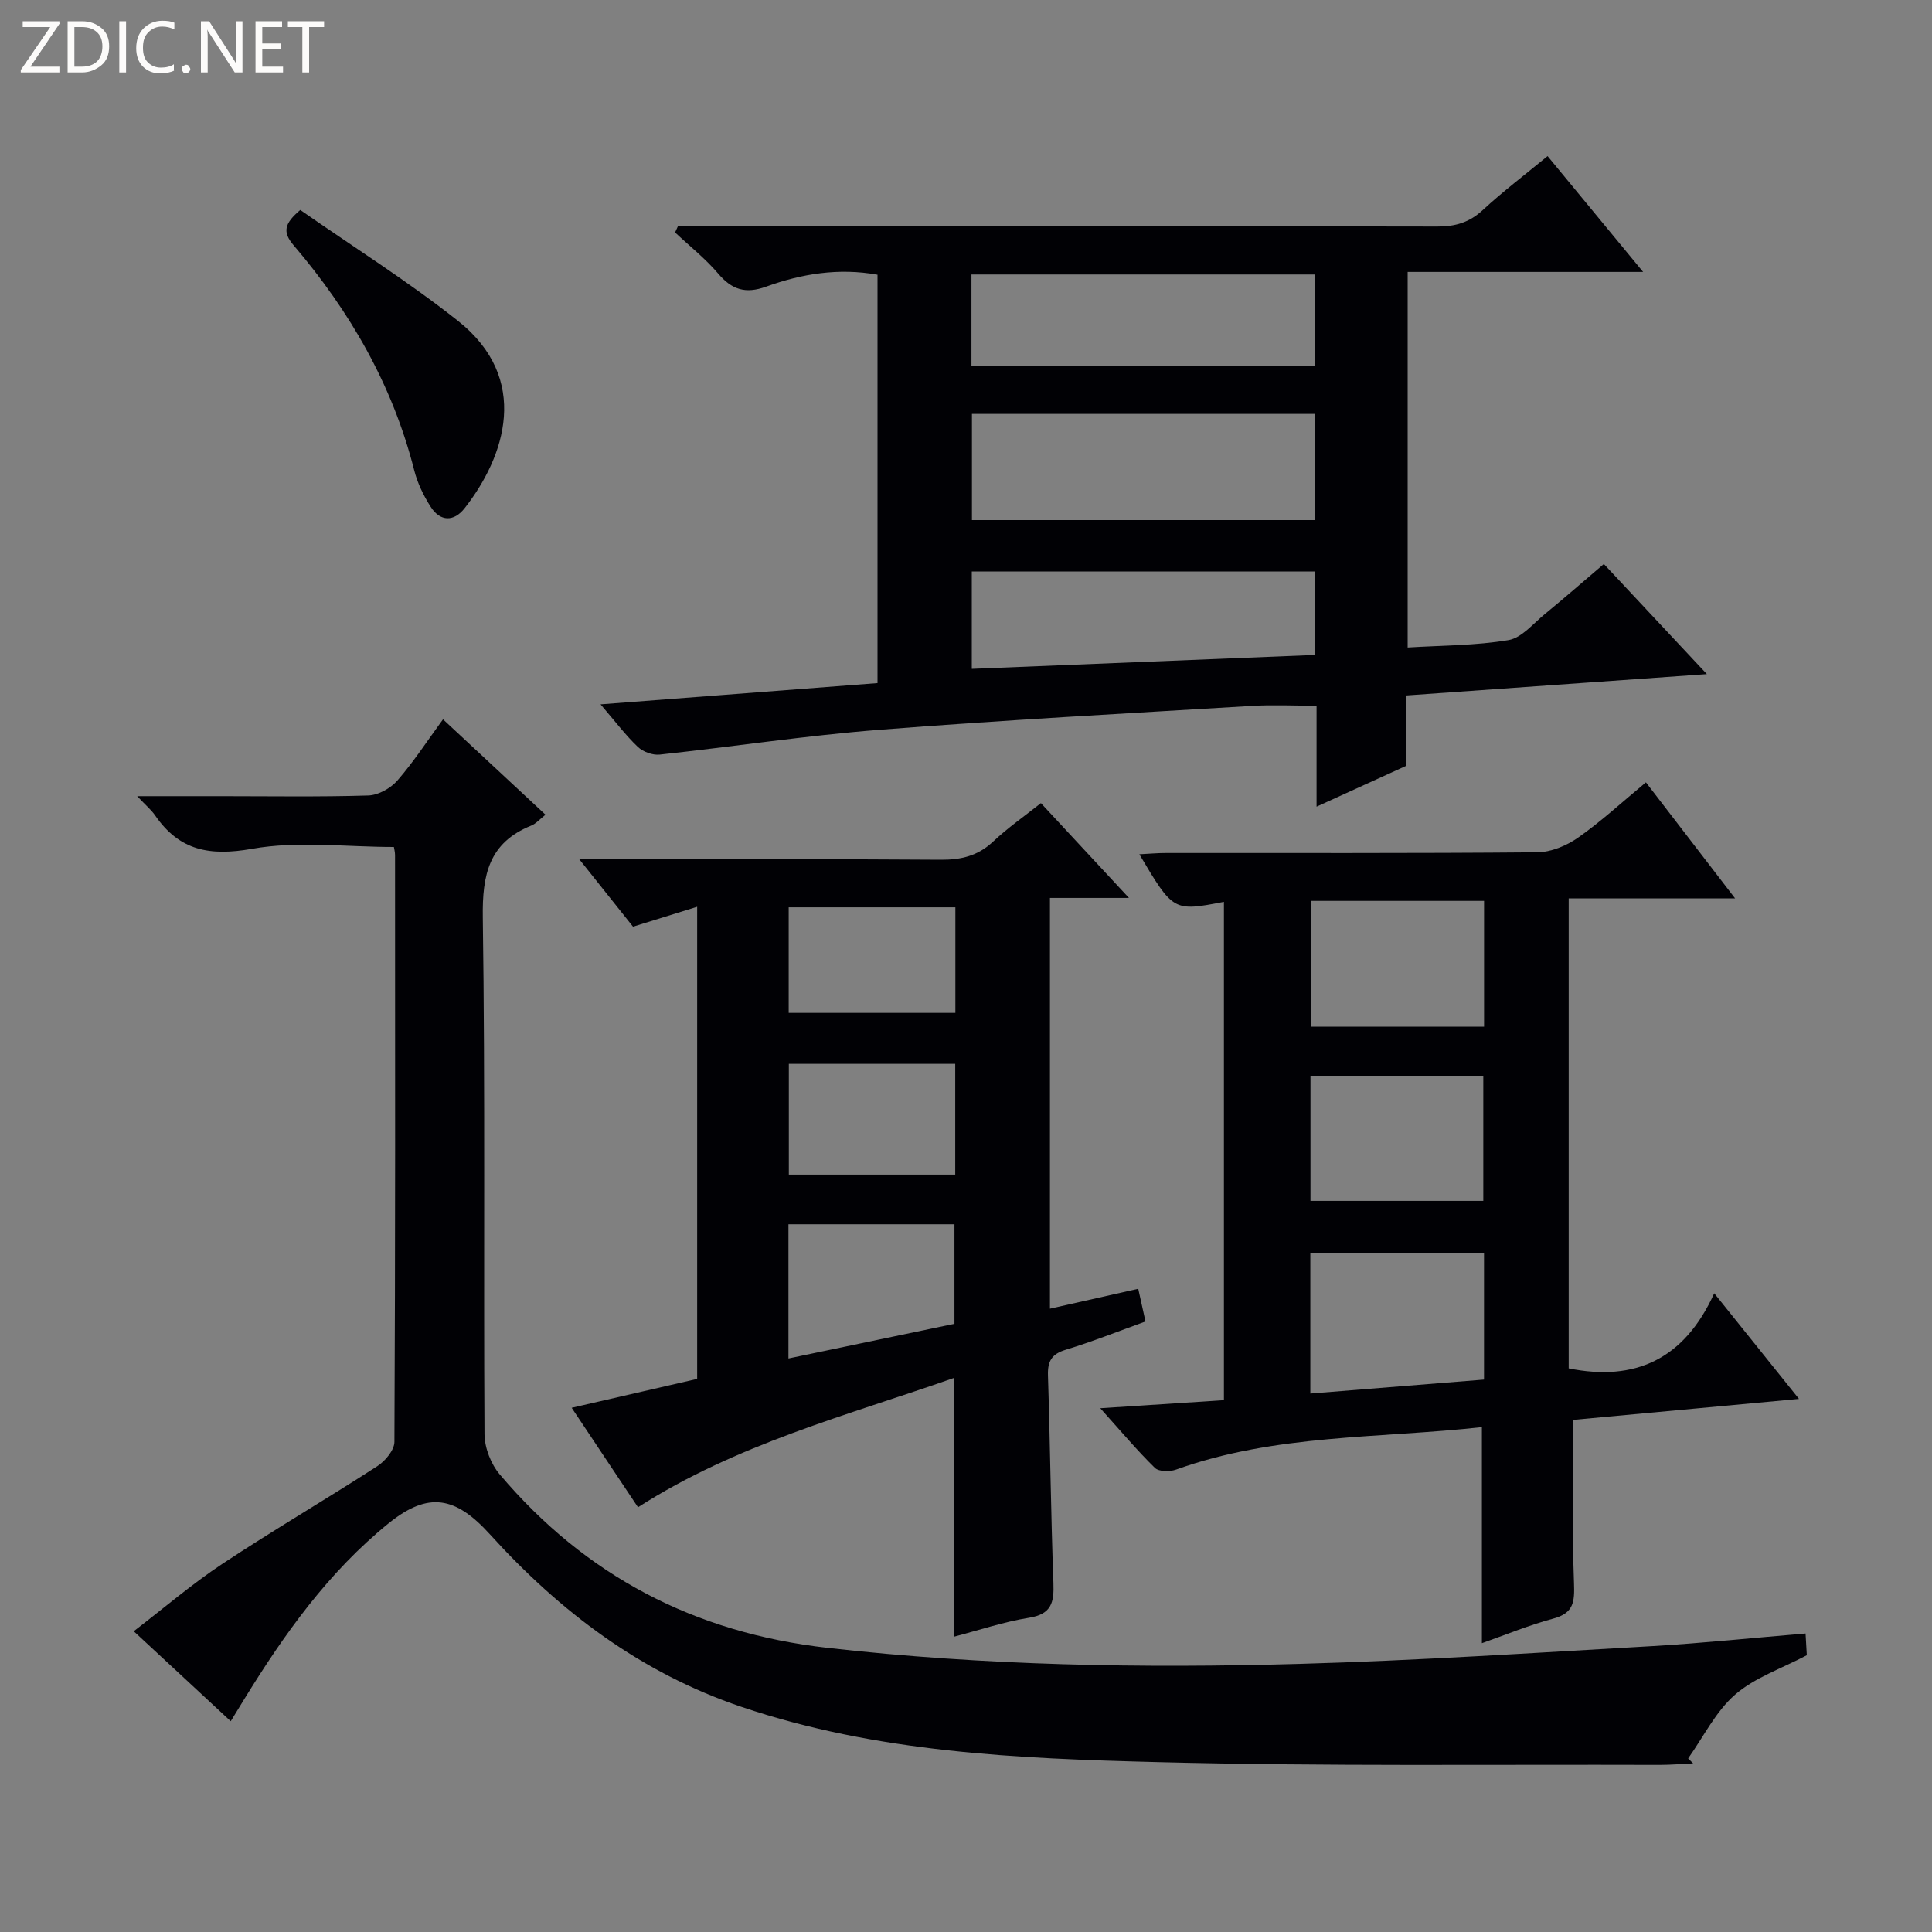 <svg enable-background="new 0 0 400 400" viewBox="0 0 400 400" xmlns="http://www.w3.org/2000/svg"><rect x="0" y="0" width="400" height="400" fill="#808080" stroke="none"/><g fill="#fcfbfa"><path d="m12.4 4.8-6.1 9h6v1.2h-8v-.5l6.1-8.9h-5.7v-1.2h7.6v.4z"/><path d="m14 15v-10.6h3c1.6 0 2.9.5 4 1.4s1.6 2.2 1.6 3.8-.5 3-1.6 3.9-2.4 1.5-4 1.5zm1.4-9.4v8.2h1.6c1.3 0 2.4-.4 3.1-1.1s1.1-1.8 1.1-3.1-.4-2.3-1.2-3-1.8-1-3.1-1z"/><path d="m26.1 4.4v10.6h-1.4v-10.6z"/><path d="m36.1 14.6c-.8.4-1.8.6-2.9.6-1.5 0-2.7-.5-3.6-1.4s-1.4-2.2-1.4-3.8c0-1.7.5-3.1 1.5-4.1s2.3-1.6 3.9-1.6c1 0 1.8.1 2.5.4v1.4c-.8-.4-1.6-.6-2.5-.6-1.2 0-2.1.4-2.9 1.2s-1.1 1.8-1.1 3.2c0 1.3.3 2.3 1 3s1.6 1.1 2.7 1.1c1 0 2-.2 2.7-.7v1.3z"/><path d="m37.6 14.3c0-.2.1-.5.3-.6s.4-.3.6-.3c.3 0 .5.1.6.3s.3.4.3.6-.1.4-.3.6-.4.3-.6.3c-.3 0-.5-.1-.6-.3s-.3-.4-.3-.6z"/><path d="m50.2 15h-1.6l-5.3-8.2c-.2-.2-.3-.5-.4-.7 0 .2.1.7.1 1.5v7.4h-1.4v-10.6h1.7l5.2 8.1c.2.4.4.6.4.7 0-.3-.1-.8-.1-1.5v-7.3h1.4z"/><path d="m58.6 15h-5.7v-10.6h5.5v1.2h-4.1v3.4h3.8v1.2h-3.8v3.6h4.3z"/><path d="m67.1 5.6h-3.1v9.4h-1.4v-9.4h-3v-1.2h7.5z"/></g><path d="m373.82 338.2c.1 1.67.19 3.29.26 4.5-5.2 2.75-10.77 4.61-14.85 8.16-4.02 3.5-6.54 8.73-9.72 13.2l1.03 1.03c-2.31.11-4.62.31-6.93.31-34.66-.11-69.33.32-103.97-.57-29.03-.74-58.1-1.98-86.12-11.44-20.83-7.04-37.58-19.72-52.07-35.71-7.11-7.85-12.76-8.96-21.01-2.28-12.45 10.08-21.62 22.96-29.93 36.49-.85 1.39-1.7 2.77-2.74 4.47-6.62-6.14-12.94-12.01-20.08-18.63 6.29-4.83 12.05-9.78 18.33-13.94 10.53-6.97 21.45-13.35 32.06-20.21 1.65-1.06 3.57-3.33 3.58-5.05.2-40.5.15-80.99.13-121.49 0-.64-.18-1.28-.24-1.68-9.93 0-19.92-1.3-29.37.38-8.78 1.55-15.04.38-20.06-6.91-.8-1.16-1.93-2.09-3.72-3.99h17.34c10.17 0 20.34.17 30.49-.14 2.08-.06 4.63-1.48 6.03-3.08 3.35-3.84 6.15-8.17 9.46-12.69 7.18 6.69 14.08 13.11 21.22 19.75-1.18.92-1.97 1.86-2.97 2.26-8.75 3.54-10.14 10.16-10.01 19 .51 35.66.14 71.32.35 106.99.02 2.82 1.33 6.19 3.17 8.35 17.78 20.99 40.28 32.76 67.84 35.89 32.52 3.69 65.09 4.24 97.71 3.32 24.43-.69 48.84-2.3 73.25-3.69 10.42-.62 20.82-1.71 31.54-2.6z" fill="#010105"/><path d="m291.13 158.56c-6.06 2.76-11.9 5.42-18.55 8.45 0-7.64 0-14.39 0-20.9-4.85 0-9.13-.22-13.38.04-25.72 1.55-51.46 2.93-77.15 4.95-15.19 1.19-30.3 3.5-45.46 5.13-1.46.16-3.44-.56-4.51-1.57-2.51-2.38-4.61-5.18-7.74-8.83 19.64-1.51 38.35-2.94 57.34-4.4 0-28.32 0-56.37 0-84.55-8.03-1.46-15.7-.2-23.07 2.47-4.29 1.55-7.09.63-9.94-2.73-2.64-3.1-5.91-5.68-8.9-8.49.2-.43.39-.87.59-1.3h5.73c50.5 0 100.99-.03 151.48.07 3.72.01 6.64-.83 9.42-3.41 4.13-3.82 8.64-7.23 13.42-11.17 6.45 7.82 12.72 15.43 19.78 23.98-16.94 0-32.66 0-48.75 0v77.76c7.06-.44 14.06-.39 20.86-1.53 2.75-.46 5.13-3.43 7.56-5.41 3.98-3.26 7.85-6.65 12.2-10.35 6.98 7.46 13.81 14.76 21.33 22.8-21.45 1.52-41.72 2.96-62.25 4.42-.01 5.2-.01 9.84-.01 14.57zm-89.9-50.88h70.93c0-7.46 0-14.66 0-21.98-23.85 0-47.28 0-70.93 0zm-.1-31.95h71.08c0-6.39 0-12.6 0-18.9-23.9 0-47.43 0-71.08 0zm.07 62.75c24.02-.97 47.48-1.93 71.05-2.88 0-6.13 0-11.7 0-17.27-23.87 0-47.4 0-71.05 0z" fill="#010105"/><path d="m197.48 338.87c0-17.9 0-35.34 0-53.57-22.14 7.77-44.98 13.67-65.39 26.76-4.36-6.55-8.86-13.28-13.73-20.59 8.98-2.07 17.41-4.01 25.98-5.98 0-32.57 0-64.83 0-97.75-4.59 1.42-8.78 2.72-13.28 4.12-3.44-4.32-6.91-8.67-11.11-13.94h6.36c22.83 0 45.67-.09 68.5.08 4.25.03 7.68-.82 10.83-3.78 3.01-2.83 6.43-5.21 9.87-7.94 5.93 6.39 11.68 12.58 18.23 19.63-6 0-11.01 0-16.36 0v85.04c6.16-1.39 12.1-2.73 18.28-4.12.52 2.34.98 4.4 1.5 6.77-5.6 2.02-10.98 4.17-16.5 5.85-2.96.9-3.79 2.4-3.69 5.36.46 14.31.6 28.63 1.13 42.93.15 4.01-.38 6.46-5.05 7.2-5.24.84-10.31 2.56-15.57 3.93zm-34.24-57.61c11.85-2.48 23.17-4.84 34.37-7.18 0-7.14 0-13.86 0-20.61-11.63 0-22.88 0-34.37 0zm34.53-61c-11.83 0-23.08 0-34.45 0v22.93h34.45c0-7.82 0-15.24 0-22.93zm.03-10.55c0-7.48 0-14.56 0-21.86-11.62 0-23.09 0-34.51 0v21.86z" fill="#010105"/><path d="m253.4 186.72c-10.47 2.01-10.47 2.01-17.51-9.85 2.01-.1 3.72-.26 5.43-.26 25.66-.02 51.32.08 76.98-.15 2.84-.03 6.04-1.37 8.42-3.03 4.75-3.33 9.05-7.31 14.05-11.45 5.99 7.79 11.88 15.46 18.46 24.02-12.05 0-23.07 0-34.45 0v97.31c13.7 2.76 23.9-1.81 30.13-15.55 6.19 7.72 11.63 14.49 17.55 21.87-16.36 1.52-31.96 2.97-46.73 4.34 0 11.64-.27 22.75.15 33.82.14 3.85-.05 6.18-4.28 7.32-5.09 1.37-10 3.41-14.79 5.09 0-14.95 0-29.63 0-44.73-21.18 2.35-42.8 1.41-63.34 8.8-1.29.46-3.54.44-4.36-.36-3.65-3.57-6.95-7.5-11.31-12.35 9.23-.6 17.21-1.12 25.6-1.67 0-34.4 0-68.61 0-103.17zm17.89 101.8c12.14-.98 23.96-1.93 35.96-2.89 0-9.02 0-17.59 0-26.19-12.23 0-24.12 0-35.96 0zm.03-65.8v25.91h35.78c0-8.9 0-17.41 0-25.91-12.23 0-23.97 0-35.78 0zm35.94-10.15c0-8.8 0-17.34 0-26.05-12.19 0-24.04 0-35.89 0v26.05z" fill="#010105"/><path d="m62.17 43.47c10.76 7.51 22.15 14.66 32.63 22.95 15.16 12 9.77 28.14 1.38 38.82-2.2 2.8-5.01 2.79-6.99-.28-1.5-2.33-2.77-4.96-3.44-7.63-4.47-17.6-13.28-32.86-24.95-46.54-2.38-2.78-1.92-4.53 1.37-7.32z" fill="#010105"/></svg>